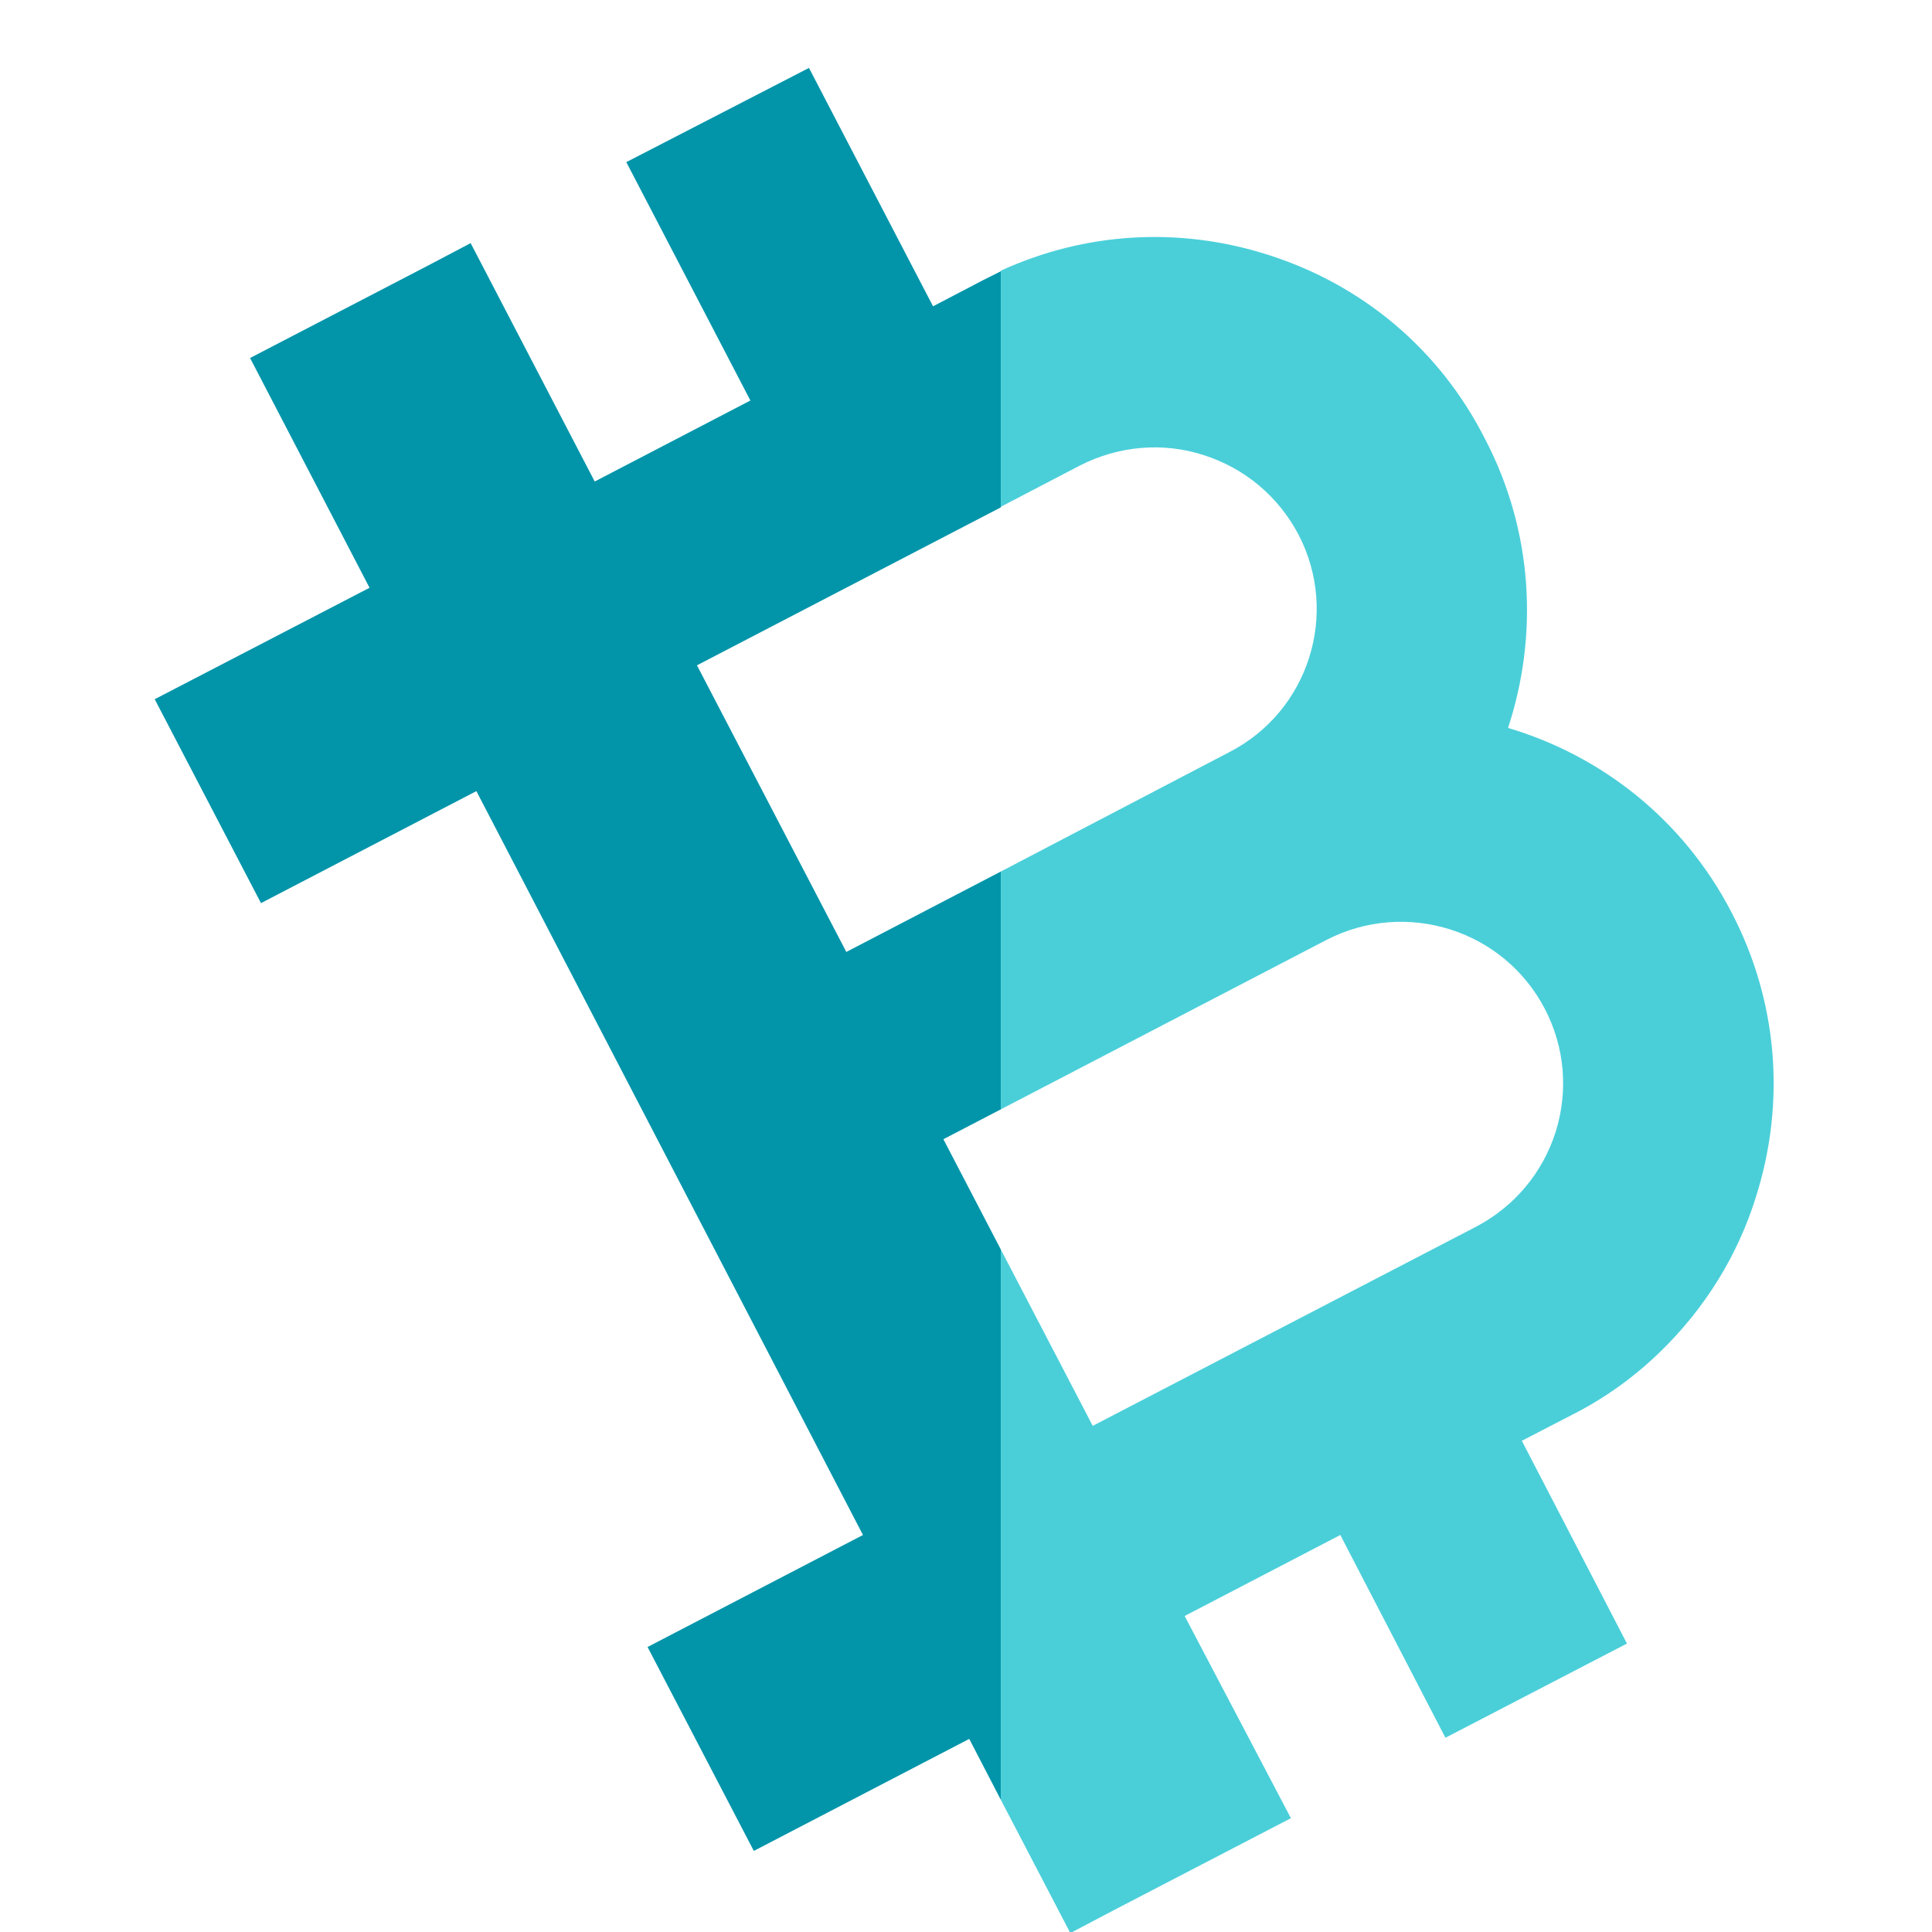 <svg width="512" height="512" viewBox="0 0 512 512" fill="none" xmlns="http://www.w3.org/2000/svg">
<g clip-path="url(#clip0_1_1150)">
<path d="M458.863 241.774C446.076 217.113 424.308 200.216 399.647 192.909C407.715 168.4 406.345 140.847 393.558 116.339C381.532 92.591 360.981 75.39 335.864 67.474C312.421 60.015 287.456 61.537 265.23 71.736V134.301L286.238 123.341C296.437 118.165 308.158 117.1 318.967 120.601C329.927 124.102 338.756 131.561 344.084 141.608C355.044 162.616 346.824 188.494 325.817 199.302L265.23 230.966V293.987L351.543 249.081C372.55 238.272 398.429 246.34 409.389 267.348C414.717 277.547 415.631 289.116 412.282 299.924C408.78 310.885 401.321 319.714 391.274 325.042L289.587 377.865L265.23 331.131V476.964L283.65 512.281L295.219 506.192L342.105 481.836L313.943 428.252L355.197 406.788L383.054 460.524L431.158 435.559L403.3 381.822L416.848 374.82C425.525 370.405 433.289 364.773 440.139 358.075C451.708 346.81 460.538 332.805 465.409 316.974C473.325 291.856 471.041 265.064 458.863 241.774Z" fill="#4ACFD9"/>
<path d="M250.008 301.903L265.23 293.987V230.965L224.281 252.277L184.702 176.316L265.23 134.454V71.888C263.708 72.65 262.186 73.411 260.663 74.172L247.267 81.174L214.386 18L165.978 42.965L198.859 106.139L157.606 127.603L124.725 64.429L113.156 70.518L66.27 94.875L97.933 155.765L41 185.297L69.162 239.338L126.247 209.654L228.696 406.788L171.611 436.472L199.773 490.512L256.858 460.828L265.23 476.964V331.131L250.008 301.903Z" fill="#0295AA"/>
</g>
<defs>
<clipPath id="clip0_1_1150">
<rect width="512" height="512" fill="white"/>
</clipPath>
</defs>
</svg>

